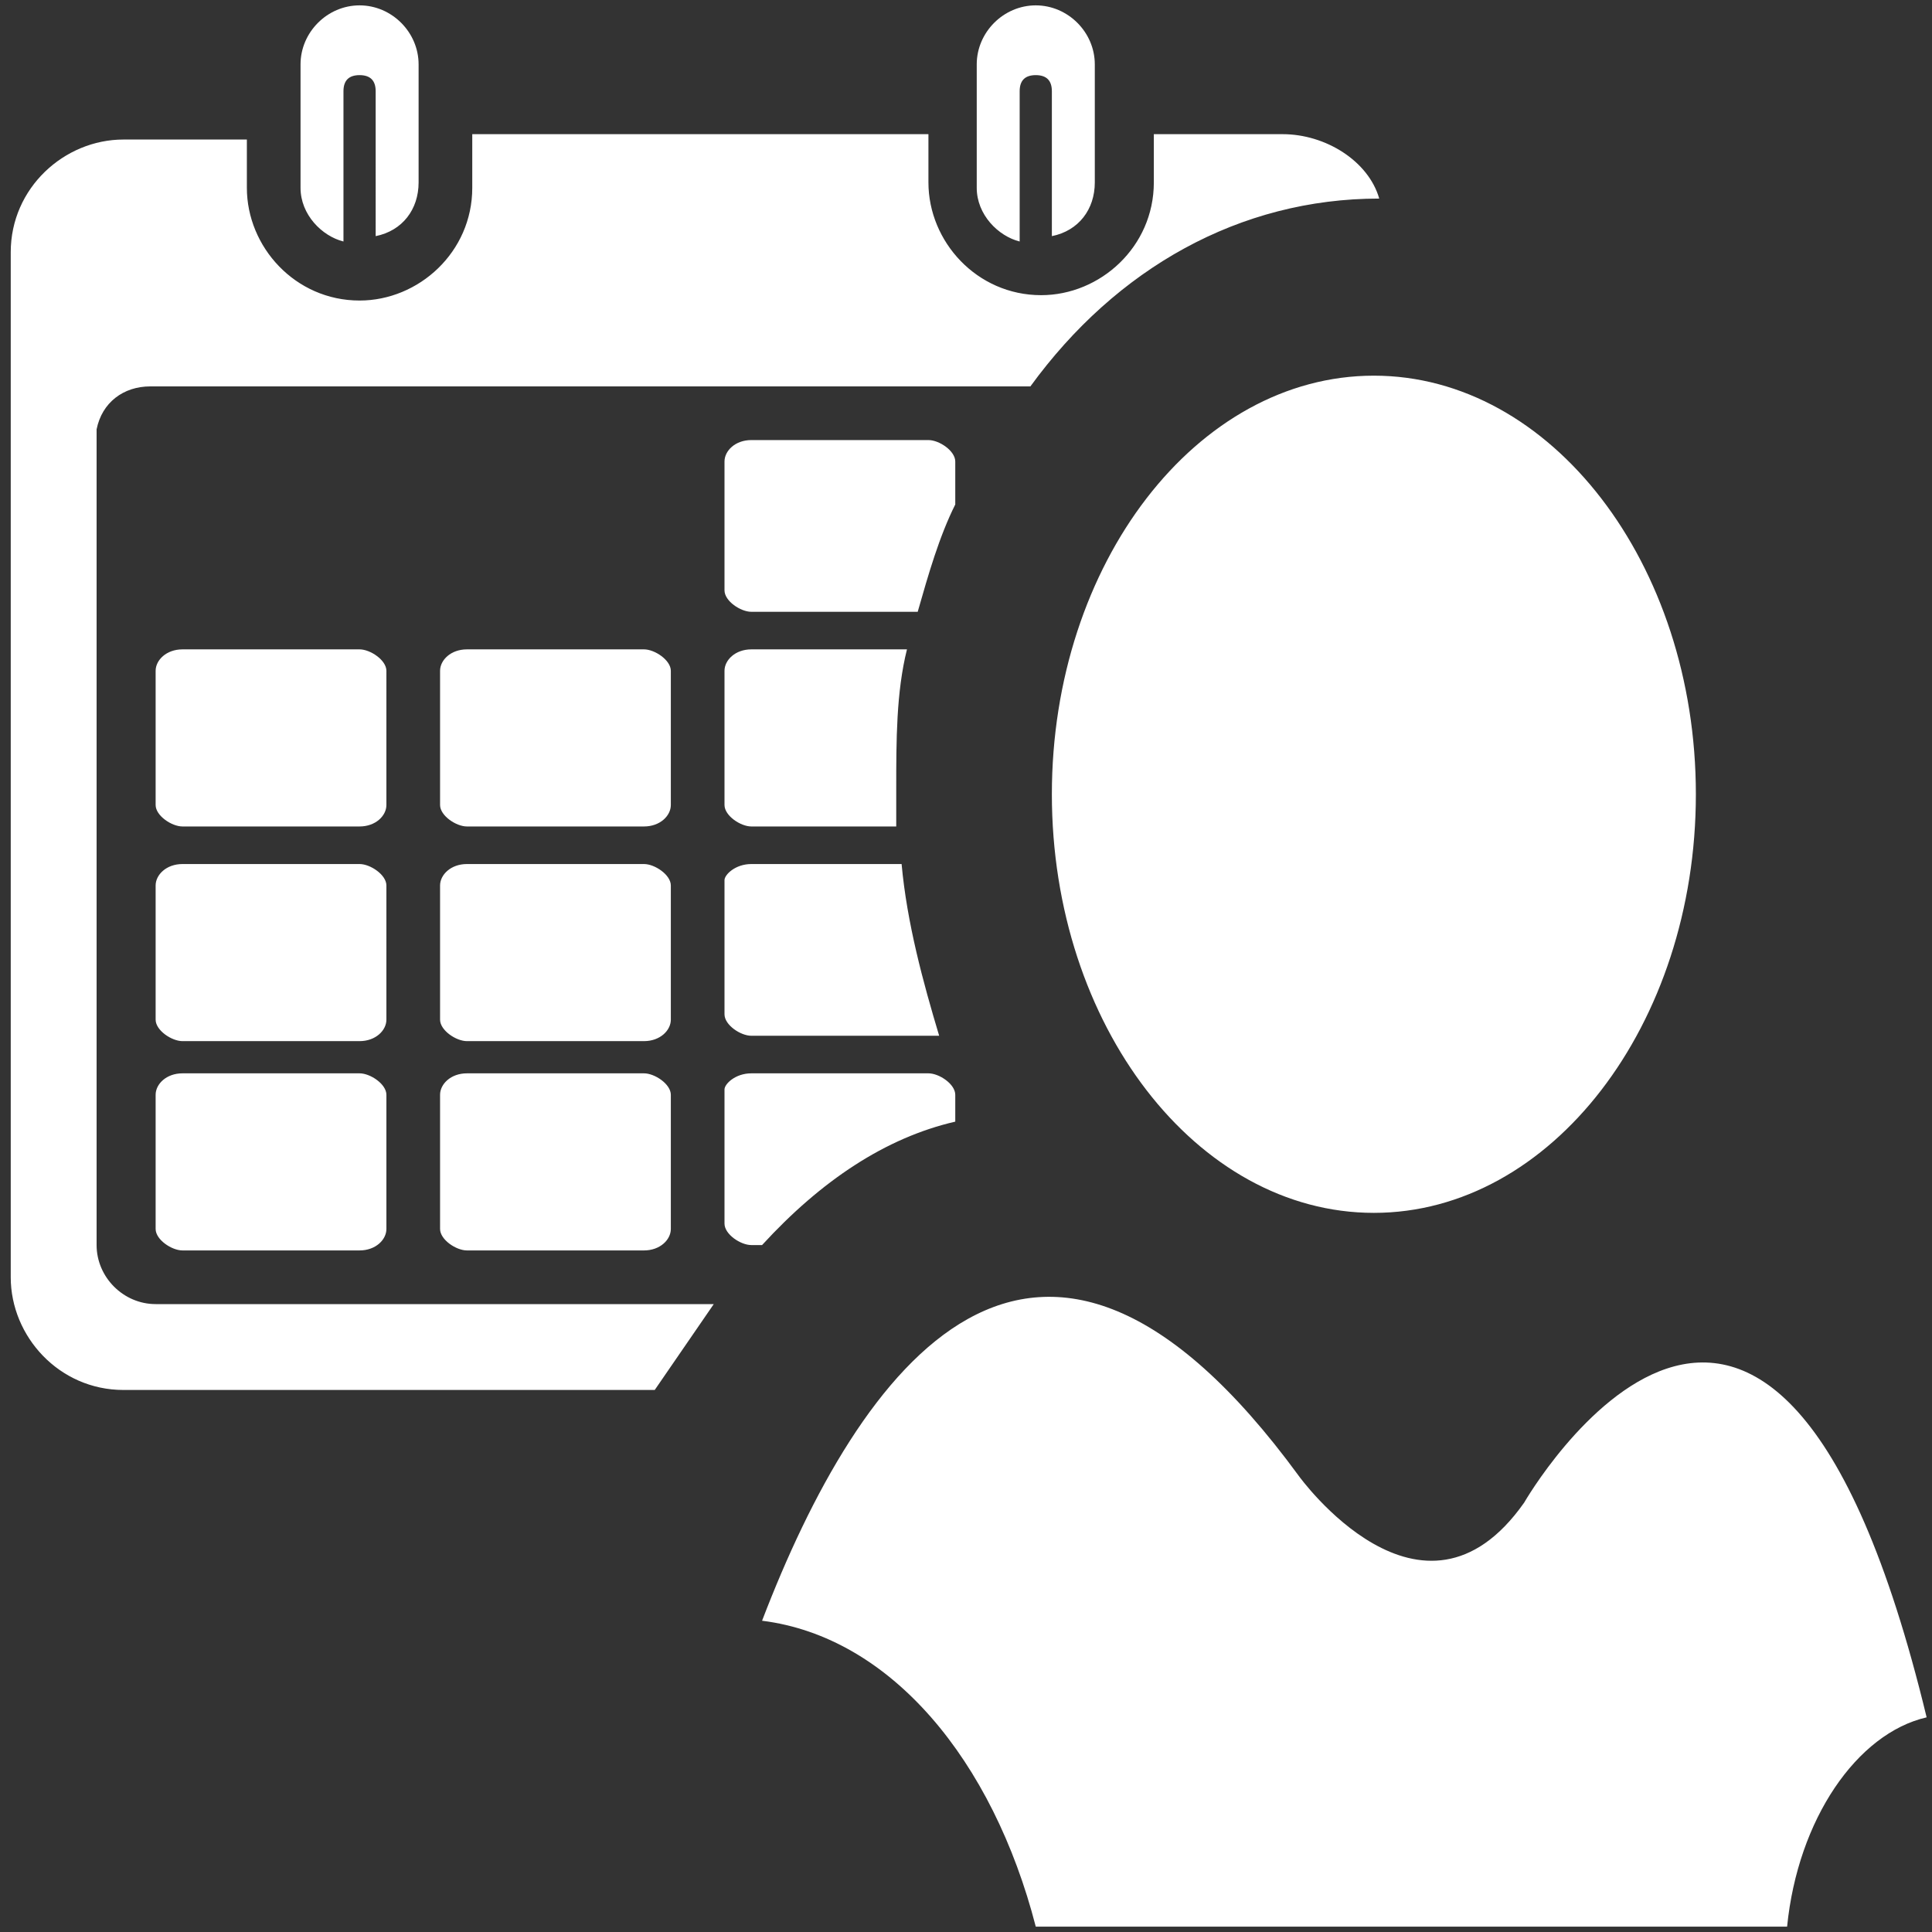 <svg version="1.1" id="Layer_1" xmlns="http://www.w3.org/2000/svg" x="0" y="0" viewBox="0 0 36 36" xml:space="preserve"><rect x="0" y="0" width="36" height="36" fill="#333333" stroke="none"/><style>.st0{fill:#fff}</style><path class="st0" d="M14 8.2h3.3c.2 0 .5.2.5.4v.8c-.3.6-.5 1.3-.7 2H14c-.2 0-.5-.2-.5-.4V8.6c0-.2.2-.4.5-.4m0 3.9h2.9c-.2.8-.2 1.7-.2 2.6v.7H14c-.2 0-.5-.2-.5-.4v-2.5c0-.2.2-.4.5-.4zm-5.3 0H12c.2 0 .5.2.5.4V15c0 .2-.2.4-.5.4H8.7c-.2 0-.5-.2-.5-.4v-2.5c0-.2.2-.4.5-.4zm-5.3 0h3.3c.2 0 .5.2.5.4V15c0 .2-.2.4-.5.4H3.4c-.2 0-.5-.2-.5-.4v-2.5c0-.2.2-.4.5-.4zm10.6 4h2.8c.1 1.1.4 2.2.7 3.2H14c-.2 0-.5-.2-.5-.4v-2.5c0-.1.2-.3.5-.3zm-5.3 0H12c.2 0 .5.2.5.4V19c0 .2-.2.4-.5.4H8.7c-.2 0-.5-.2-.5-.4v-2.5c0-.2.2-.4.5-.4zm-5.3 0h3.3c.2 0 .5.2.5.4V19c0 .2-.2.4-.5.4H3.4c-.2 0-.5-.2-.5-.4v-2.5c0-.2.2-.4.5-.4zM14 20h3.3c.2 0 .5.2.5.4v.5c-1.3.3-2.5 1.1-3.6 2.3H14c-.2 0-.5-.2-.5-.4v-2.5c0-.1.2-.3.5-.3zm-5.3 0H12c.2 0 .5.2.5.4v2.5c0 .2-.2.4-.5.4H8.7c-.2 0-.5-.2-.5-.4v-2.5c0-.2.2-.4.5-.4zm-5.3 0h3.3c.2 0 .5.2.5.4v2.5c0 .2-.2.4-.5.4H3.4c-.2 0-.5-.2-.5-.4v-2.5c0-.2.2-.4.5-.4zm-1.1 5.9c-1.2 0-2.1-1-2.1-2.1V4.7c0-1.2 1-2.1 2.1-2.1h2.3v.9c0 1.1.9 2.1 2.1 2.1 1.1 0 2.1-.9 2.1-2.1v-1h8.5v.9c0 1.1.9 2.1 2.1 2.1 1.1 0 2.1-.9 2.1-2.1v-.9h2.4c.8 0 1.6.5 1.8 1.2-2.6 0-4.9 1.3-6.5 3.5H2.8c-.5 0-.9.3-1 .8v15.2c0 .6.5 1.1 1.1 1.1h10.4l-1.1 1.6H2.3zM19.3.1c.6 0 1.1.5 1.1 1.1v2.2c0 .5-.3.9-.8 1V1.7c0-.2-.1-.3-.3-.3-.2 0-.3.1-.3.3v2.8c-.4-.1-.8-.5-.8-1V1.2c0-.6.5-1.1 1.1-1.1zM6.7.1c.6 0 1.1.5 1.1 1.1v2.2c0 .5-.3.9-.8 1V1.7c0-.2-.1-.3-.3-.3-.2 0-.3.1-.3.3v2.8c-.4-.1-.8-.5-.8-1V1.2C5.6.6 6.1.1 6.7.1zm17.5 27.4s2.3 3.2 4.2.5c0 0 4.6-8 7.5 4-1.3.3-2.4 1.9-2.6 3.9h-14c-.8-3.1-2.7-5.4-5.1-5.7 1.8-4.7 5.1-9.4 10-2.7zM25.6 7c3.3 0 6 3.5 6 7.8s-2.7 7.8-6 7.8-6-3.5-6-7.8 2.7-7.8 6-7.8z"/></svg>